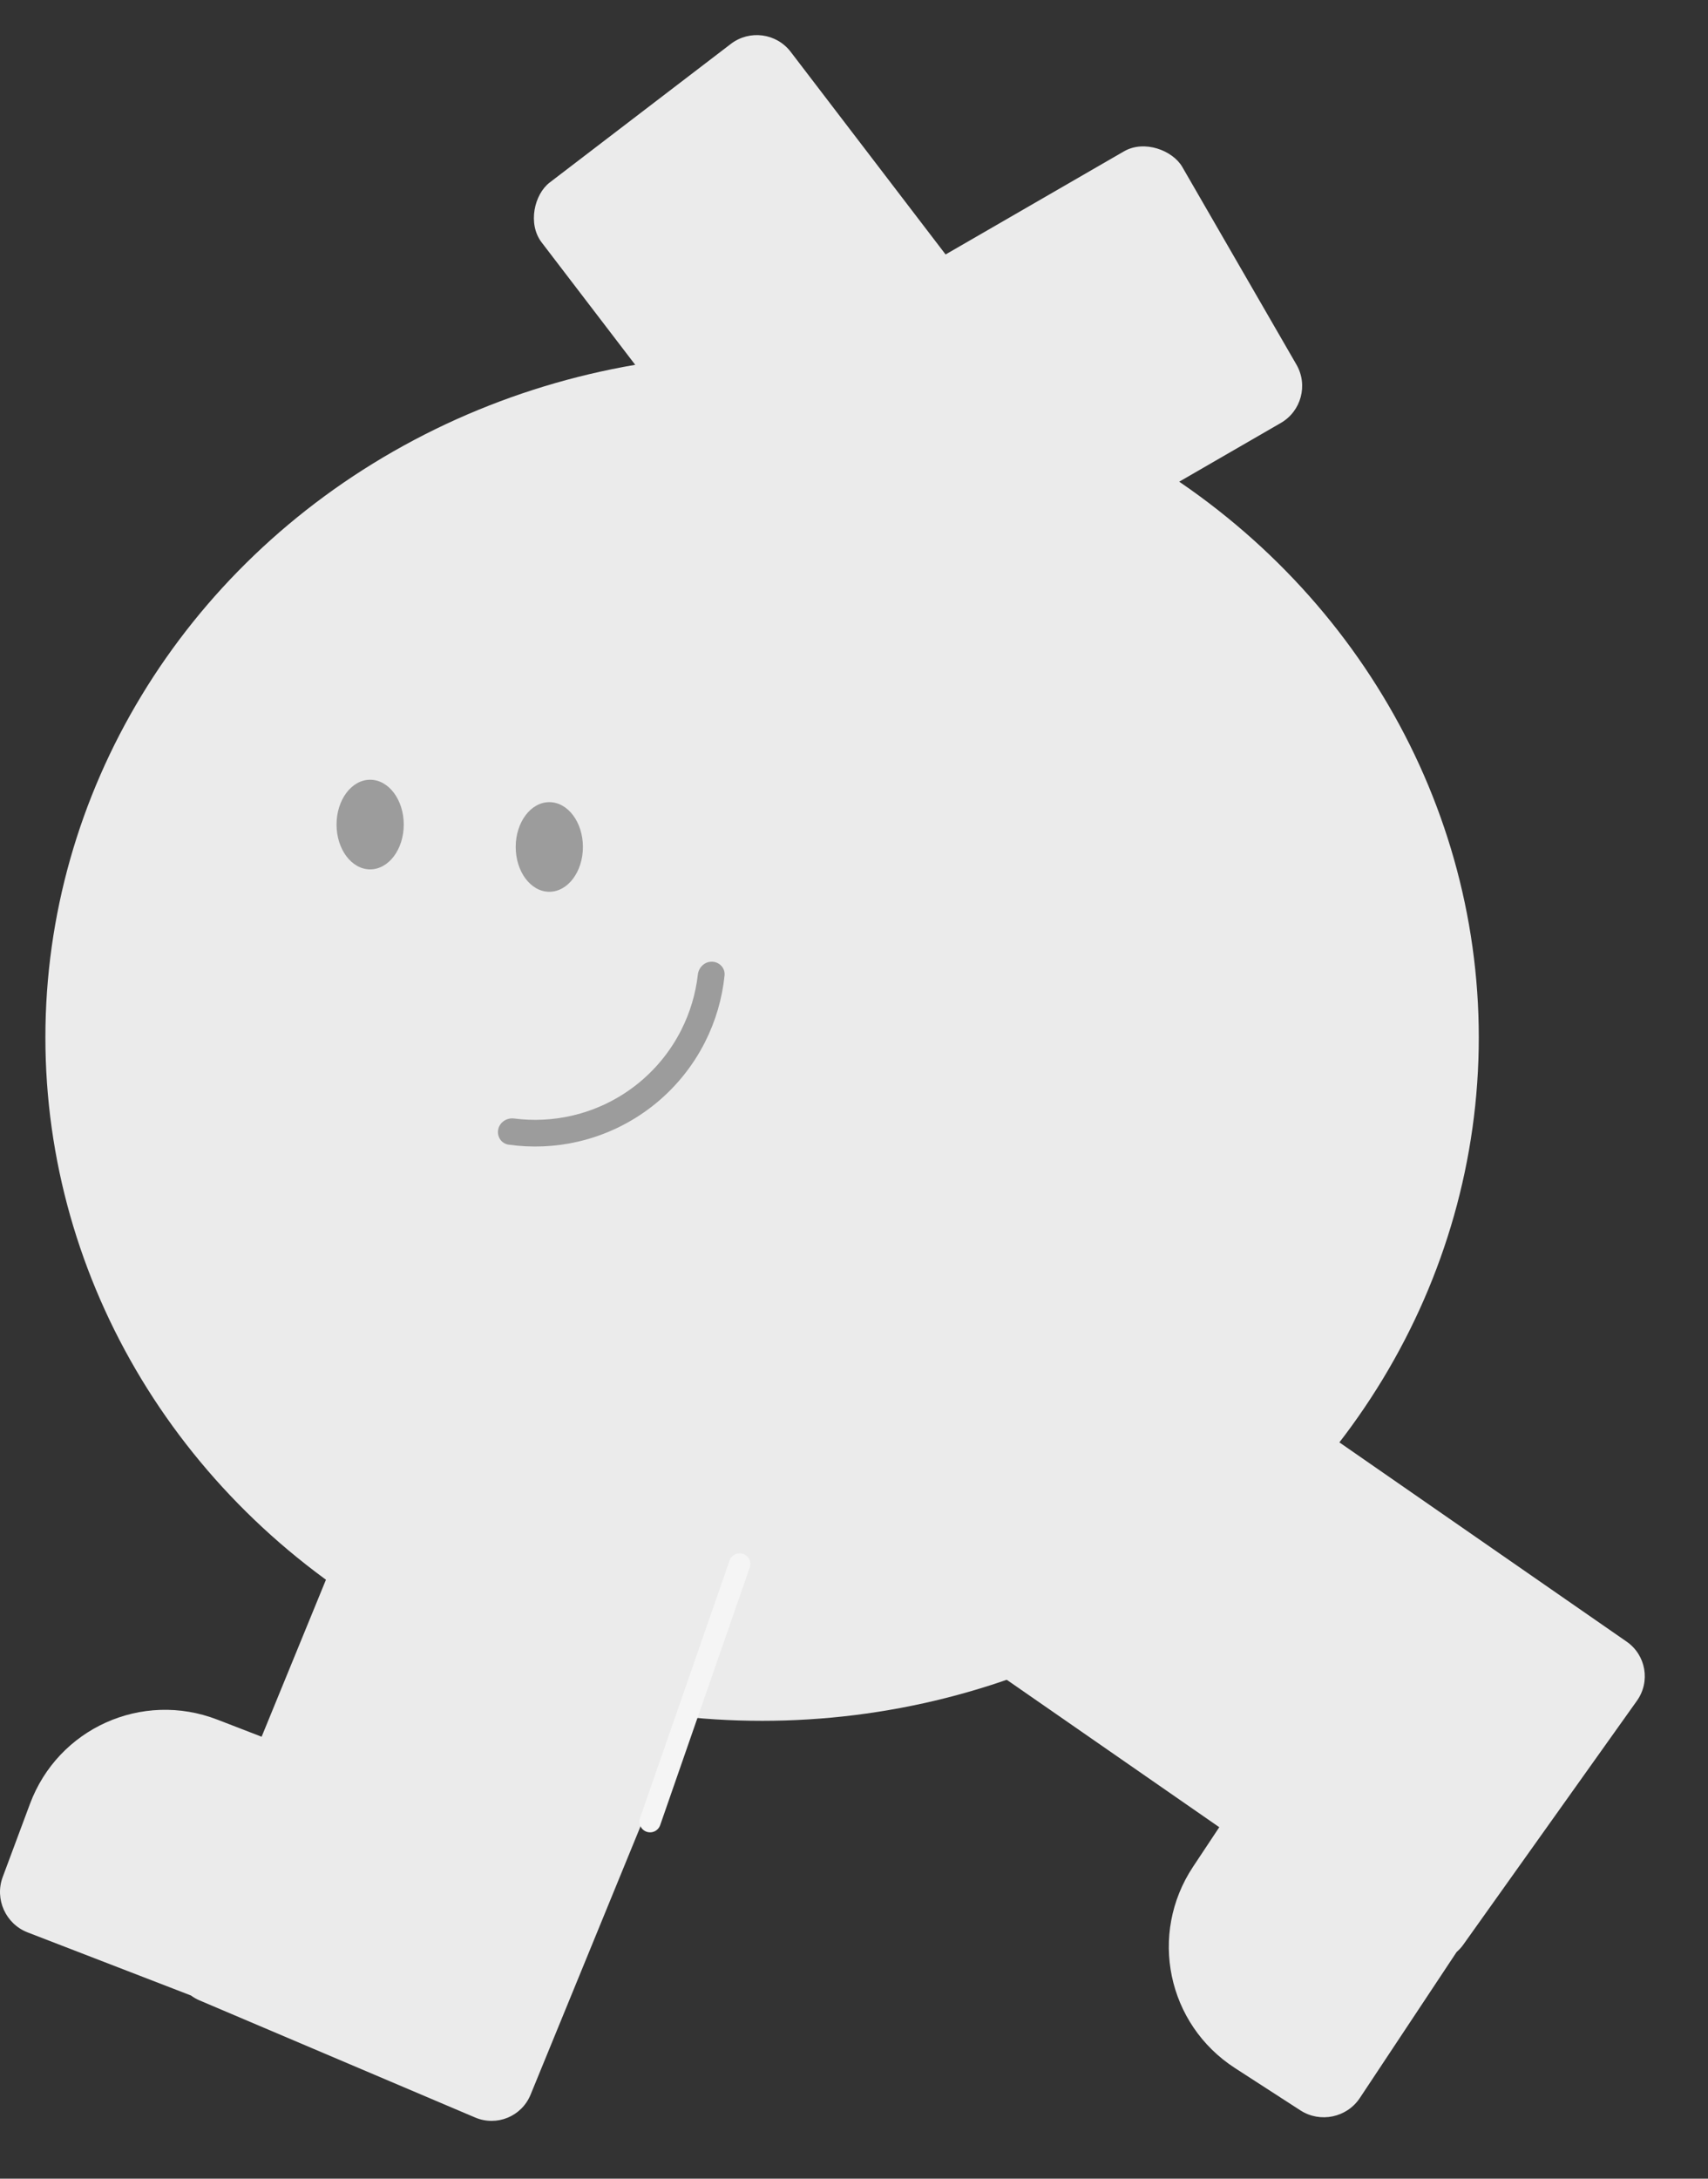 <svg width="80" height="102" viewBox="0 0 80 102" fill="none" xmlns="http://www.w3.org/2000/svg">
<rect x="0" y="0" width="80" height="102" fill="#333333" stroke="none"/>
<ellipse cx="35.695" cy="48.57" rx="33.569" ry="31.995" fill="#EBEBEB"/>
<rect x="36.744" y="16.273" width="20.364" height="14.686" rx="2" transform="rotate(-30.018 36.744 16.273)" fill="#EBEBEB"/>
<rect x="35.821" y="0.84" width="20.364" height="14.686" rx="2" transform="rotate(52.592 35.821 0.84)" fill="#EBEBEB"/>
<path fill-rule="evenodd" clip-rule="evenodd" d="M21.805 63.281C20.788 62.849 19.625 63.328 19.206 64.35L12.254 81.31L10.18 80.509C6.652 79.147 2.721 80.915 1.401 84.46L0.127 87.877C-0.259 88.912 0.264 90.073 1.294 90.471L8.945 93.425C9.069 93.517 9.206 93.596 9.354 93.658L22.252 99.136C23.269 99.567 24.433 99.089 24.852 98.067L35.786 71.391C36.205 70.369 35.72 69.19 34.703 68.758L21.805 63.281Z" fill="#EBEBEB"/>
<path fill-rule="evenodd" clip-rule="evenodd" d="M41.563 72.334C40.922 73.234 41.139 74.473 42.046 75.102L57.109 85.546L55.88 87.398C53.789 90.55 54.669 94.77 57.845 96.823L60.908 98.803C61.835 99.403 63.082 99.143 63.693 98.223L68.226 91.389C68.343 91.287 68.449 91.171 68.542 91.04L76.671 79.626C77.312 78.726 77.095 77.486 76.188 76.857L52.495 60.43C51.588 59.8 50.332 60.02 49.692 60.919L41.563 72.334Z" fill="#EBEBEB"/>
<path d="M30.449 85.286L34.645 73.222" stroke="#F5F5F5" stroke-linecap="round"/>
<ellipse cx="17.337" cy="38.604" rx="1.574" ry="2.098" fill="#9C9C9C"/>
<ellipse cx="25.729" cy="39.653" rx="1.574" ry="2.098" fill="#9C9C9C"/>
<path d="M23.337 52.871C23.265 53.208 23.48 53.542 23.821 53.59C24.903 53.743 26.006 53.696 27.074 53.449C28.346 53.155 29.537 52.586 30.564 51.781C31.592 50.976 32.43 49.956 33.02 48.792C33.515 47.814 33.826 46.755 33.937 45.668C33.972 45.325 33.699 45.036 33.355 45.025C33.01 45.014 32.725 45.285 32.686 45.628C32.583 46.532 32.319 47.413 31.906 48.228C31.399 49.229 30.678 50.106 29.795 50.798C28.911 51.49 27.887 51.98 26.793 52.232C25.903 52.438 24.985 52.483 24.082 52.366C23.74 52.322 23.409 52.534 23.337 52.871Z" fill="#9C9C9C"/>
</svg>
